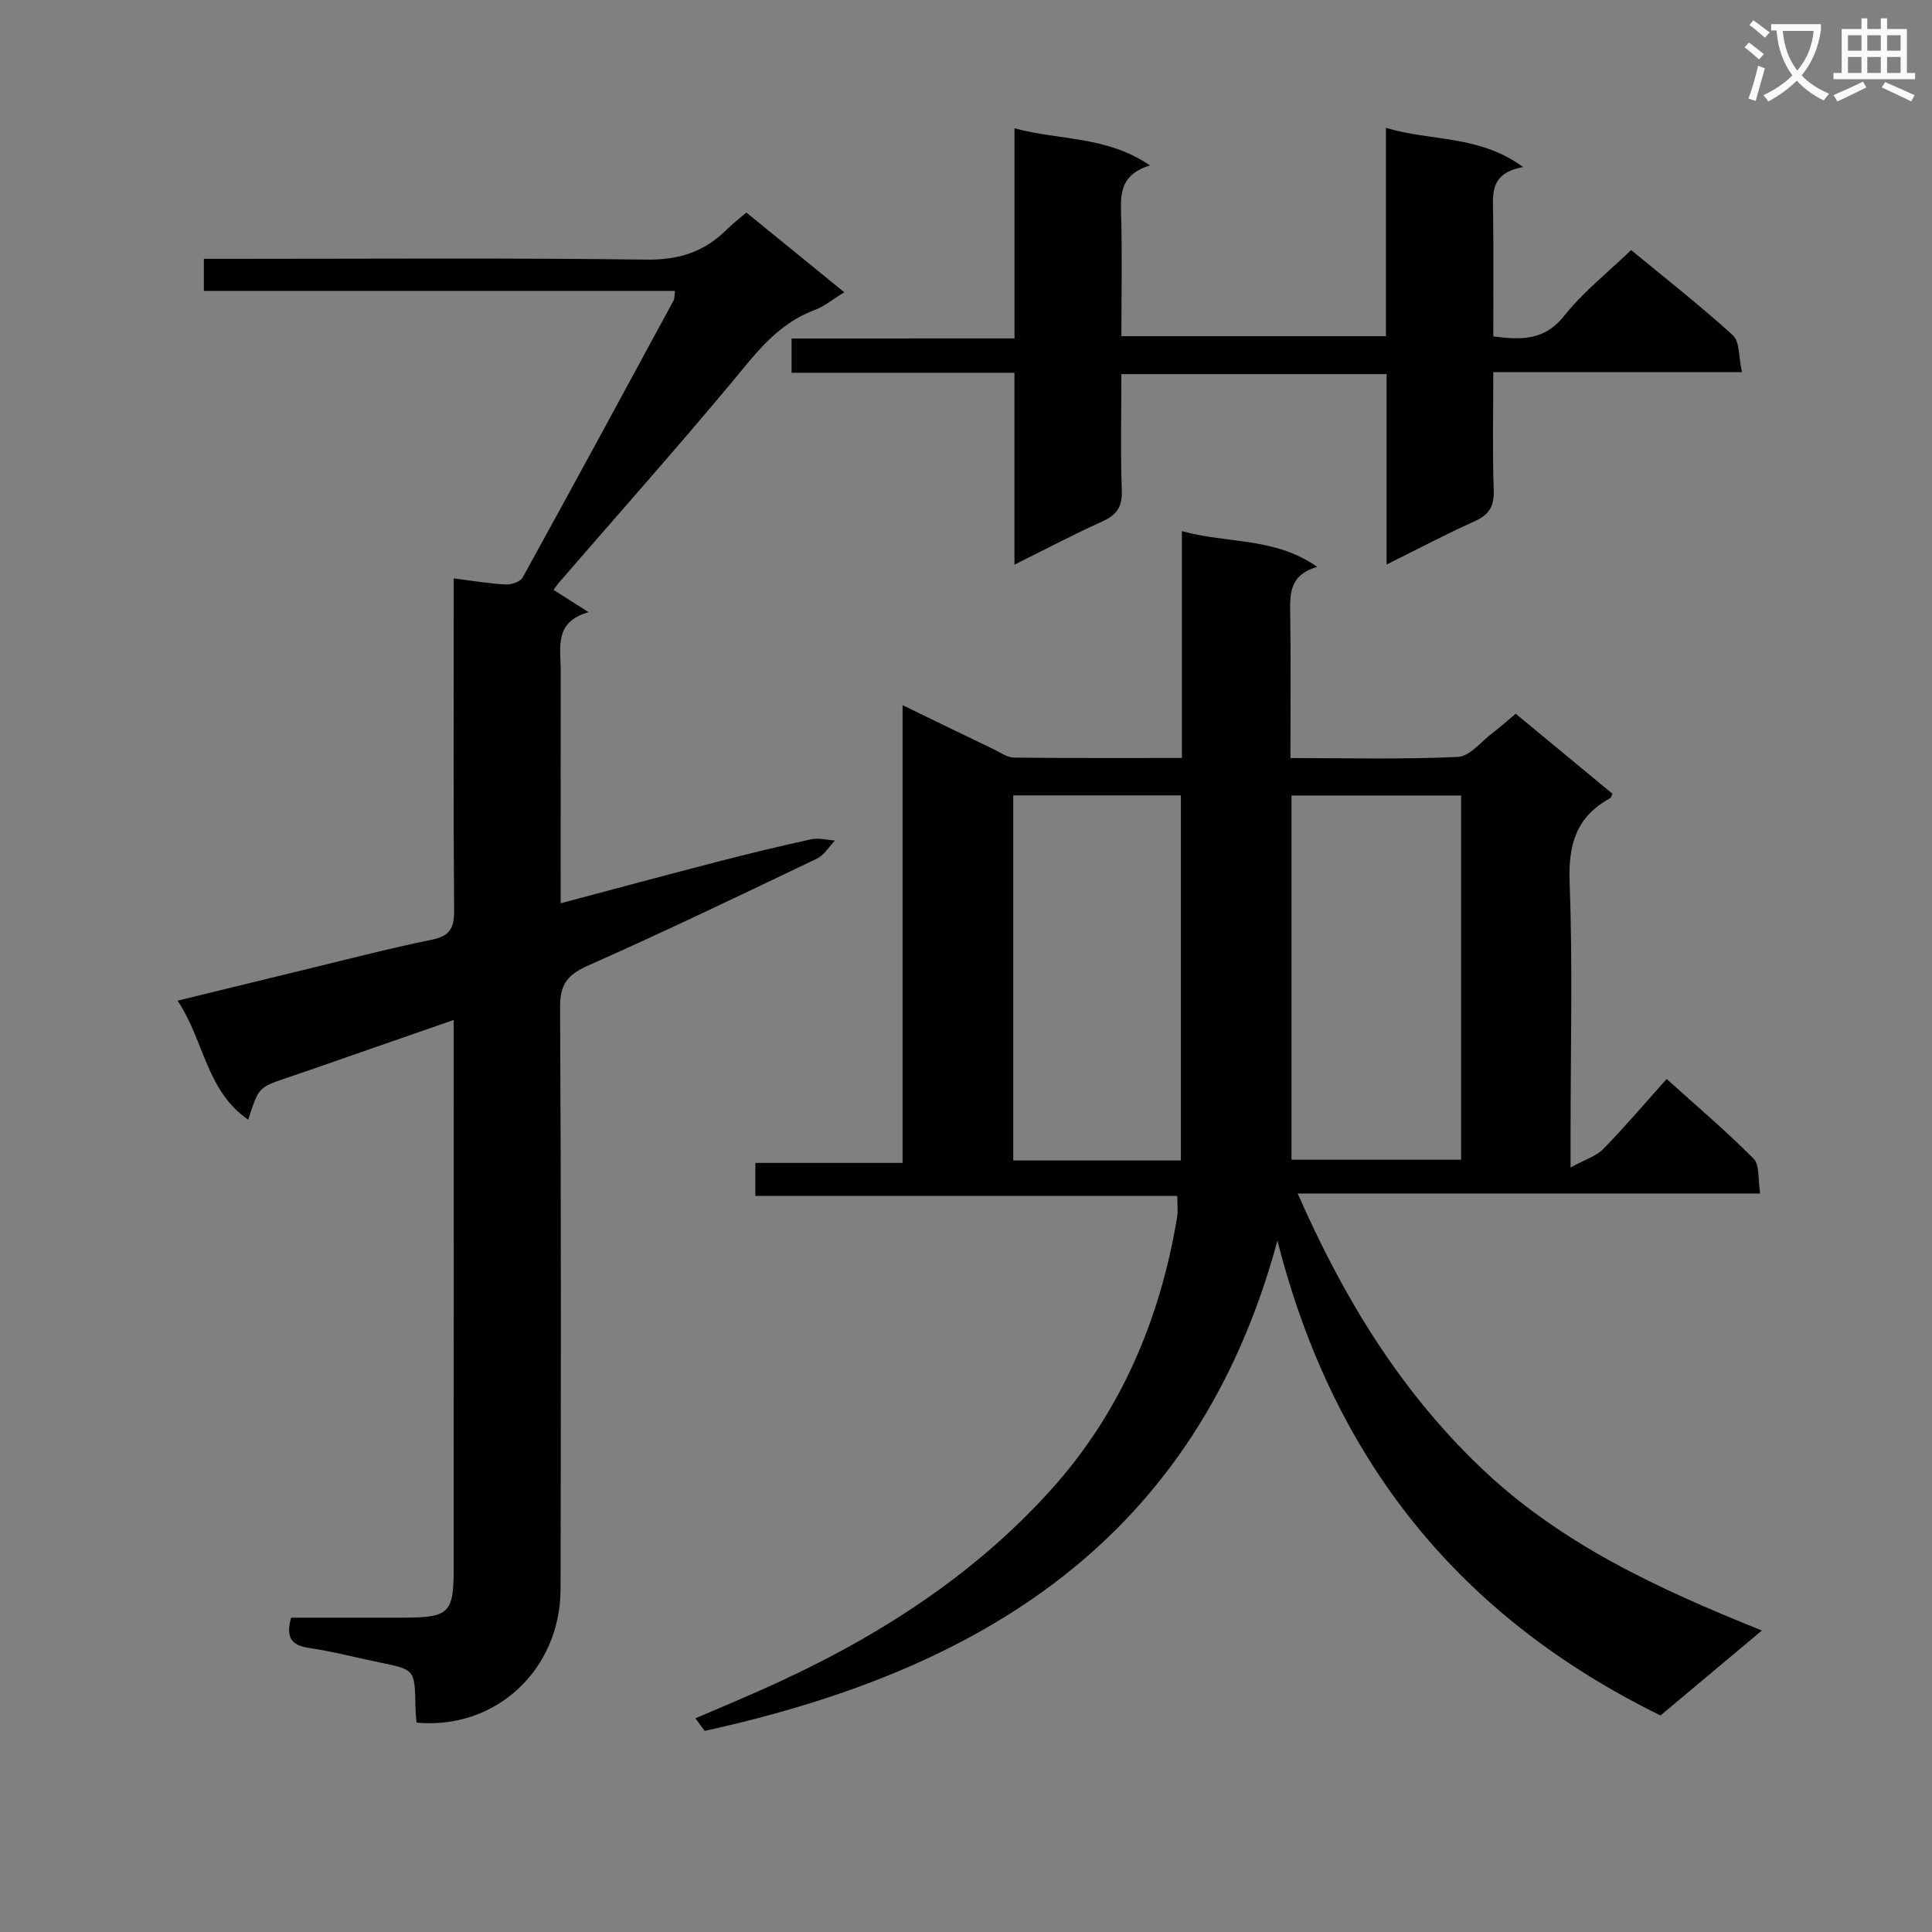 <svg enable-background="new 0 0 400 400" viewBox="0 0 400 400" xmlns="http://www.w3.org/2000/svg"><rect x="0" y="0" width="400" height="400" fill="#808080" stroke="none"/><path d="m362.1 8.8c1.1.8 2.1 1.6 3.1 2.4l-1 1.1c-1.3-1.1-2.3-2-3-2.5zm1.9 4.8c.5.2.9.4 1.4.5-.6 2.3-1.3 4.5-1.9 6.8l-1.5-.5c.8-2.1 1.4-4.3 2-6.8zm-1-9.4c1.3.9 2.4 1.8 3.4 2.5l-1 1.1c-1.4-1.2-2.4-2.1-3.2-2.6zm3.7 2.2v-1.4h10.3v1.2c-.5 3.6-1.8 6.8-4 9.4 1.5 1.6 3.4 2.8 5.7 3.8-.3.4-.7.8-1.1 1.4-2.3-1.1-4.1-2.5-5.6-4.1-1.6 1.6-3.6 3.1-5.9 4.3-.3-.5-.7-.9-1-1.3 2.4-1.1 4.4-2.5 6-4.1-1.9-2.5-3-5.6-3.3-9.3h-1.1zm8.8 0h-6.4c.3 3.3 1.3 6 3 8.2 2-2.3 3.1-5.1 3.4-8.2z" fill="#fafafb"/><path d="m385.3 3.8h1.3v2.2h2.8v-2.2h1.3v2.2h4.1v9.1h1.7v1.3h-16.9v-1.3h1.7v-9.1h4.1v-2.2zm.4 13.1.7 1.2c-1.8.9-3.8 1.9-6 2.9-.2-.4-.5-.8-.8-1.3 2.3-1 4.3-1.9 6.1-2.8zm-3.1-6.4h2.8v-3.2h-2.8zm0 4.6h2.8v-3.3h-2.8zm4-4.6h2.8v-3.2h-2.8zm0 4.6h2.8v-3.3h-2.8zm3.7 1.9c2.1.9 4.1 1.8 6.1 2.7l-.7 1.3c-2.2-1.1-4.2-2-6.1-2.9zm3.2-9.7h-2.8v3.2h2.8zm-2.8 7.8h2.8v-3.3h-2.8z" fill="#fafafb"/><g fill="#010000"><path d="m343.79 355.17c-41.46-20.34-67.71-52.6-79.31-98.32-16.86 62.37-61.9 89.1-118.6 101.51-.63-.87-1.27-1.73-1.9-2.6 4.5-1.93 9.02-3.83 13.49-5.81 22.58-10.01 43.28-22.88 59.96-41.32 14.54-16.07 22.74-35.33 26.28-56.62.21-1.28.03-2.62.03-4.41-29.1 0-58.03 0-87.35 0 0-2.36 0-4.26 0-6.83h30.48c0-31.72 0-62.78 0-94.77 6.82 3.3 12.88 6.26 18.96 9.18 1.33.64 2.72 1.65 4.09 1.67 11.45.13 22.9.08 34.78.08 0-15.7 0-30.96 0-46.97 9.4 2.64 19.18 1.18 28.01 7.41-5.93 1.71-5.64 5.83-5.58 10.07.14 9.63.04 19.26.04 29.51 11.84 0 23.28.3 34.69-.24 2.47-.12 4.82-3.2 7.18-4.98 1.57-1.19 3.04-2.52 4.77-3.96 6.76 5.59 13.41 11.09 20.05 16.58-.22.39-.3.8-.53.93-6.93 3.79-8.65 9.51-8.36 17.31.65 17.3.2 34.65.2 51.98v7.15c3.03-1.67 5.32-2.35 6.78-3.84 4.4-4.51 8.49-9.33 13.11-14.49 6.14 5.54 12.32 10.78 18.01 16.51 1.29 1.3.87 4.3 1.35 7.2-31.94 0-63.32 0-95.75 0 9.53 21.69 21.14 40.66 37.68 56.54 16.55 15.9 36.81 25.26 58.43 33.94-7.37 6.16-14.19 11.89-20.99 17.59zm-134.01-190.49v75.58h34.71c0-25.32 0-50.32 0-75.58-11.61 0-22.87 0-34.71 0zm57.61.02v75.41h35.12c0-25.36 0-50.24 0-75.41-11.72 0-23.13 0-35.12 0z"/><path d="m86.24 356.65c-.08-1.09-.21-2.22-.23-3.35-.13-7.64-.13-7.62-7.38-9.1-4.87-.99-9.7-2.29-14.61-3-3.74-.54-4.89-2.24-3.75-6.28 7.61 0 15.4.01 23.2 0 9.5-.02 10.46-.9 10.46-10.13.02-36.32.01-72.65.01-108.97 0-1.32 0-2.63 0-4.65-10.51 3.65-20.51 7.13-30.51 10.61-1.41.49-2.83.95-4.24 1.44-5.65 1.94-5.65 1.94-7.8 8.6-8.71-5.99-9.1-16.36-14.62-24.64 8.94-2.18 17.21-4.22 25.49-6.22 9.03-2.18 18.02-4.53 27.11-6.4 3.69-.76 4.68-2.32 4.65-5.96-.17-20.99-.08-41.99-.08-62.98 0-1.8 0-3.6 0-5.86 3.94.49 7.34 1.08 10.76 1.25 1.17.06 3.02-.56 3.51-1.45 10.52-19.07 20.89-38.22 31.26-57.37.21-.39.14-.93.28-1.96-32.54 0-64.91 0-97.54 0 0-2.29 0-4.05 0-6.64h5.75c28.66 0 57.32-.21 85.98.16 6.65.08 11.89-1.63 16.47-6.17 1.18-1.17 2.5-2.19 4.11-3.58 6.62 5.39 13.26 10.8 20.28 16.51-2.33 1.42-4.15 2.95-6.25 3.73-7.74 2.88-12.24 9.16-17.25 15.16-11.62 13.91-23.67 27.47-35.53 41.17-.42.48-.76 1.03-1.16 1.56 2.22 1.41 4.27 2.72 7.26 4.62-7.24 2.02-5.77 7.37-5.78 12.14-.02 15.82-.01 31.63-.01 48.12 11.13-2.95 21.79-5.84 32.48-8.6 6.43-1.66 12.89-3.23 19.37-4.64 1.55-.34 3.29.14 4.94.25-1.23 1.27-2.22 3.02-3.72 3.74-15.72 7.52-31.44 15.08-47.37 22.14-4.24 1.88-5.85 3.83-5.82 8.61.22 40.16.17 80.31.1 120.47-.04 16.75-13.44 29.19-29.82 27.67z"/><path d="m210.04 70.07c0-14.74 0-28.7 0-43.51 9.28 2.55 18.98 1.51 28.05 7.68-5.67 1.76-6.14 5.26-6 9.52.28 8.47.08 16.95.08 25.84h54.78c0-14.15 0-28.24 0-43.13 9.39 2.84 19.24 1.4 28.41 8.12-7.12 1.25-6.26 5.81-6.22 10.12.09 8.28.03 16.56.03 24.94 5.93.79 10.66.81 14.68-4.26 3.89-4.9 8.94-8.88 13.85-13.62 6.92 5.71 14.23 11.42 21.07 17.64 1.44 1.31 1.18 4.51 1.88 7.63-17.45 0-34.15 0-51.48 0 0 8.6-.19 16.54.09 24.47.12 3.36-.99 5.09-4.01 6.44-5.89 2.64-11.6 5.67-18.17 8.93 0-13.52 0-26.35 0-39.42-18.52 0-36.41 0-54.91 0 0 8.21-.2 16.16.09 24.1.12 3.4-1.07 5.07-4.06 6.41-5.88 2.65-11.6 5.68-18.17 8.94 0-13.56 0-26.4 0-39.73-15.69 0-30.77 0-46.14 0 0-2.56 0-4.61 0-7.1 15.33-.01 30.42-.01 46.15-.01z"/></g></svg>